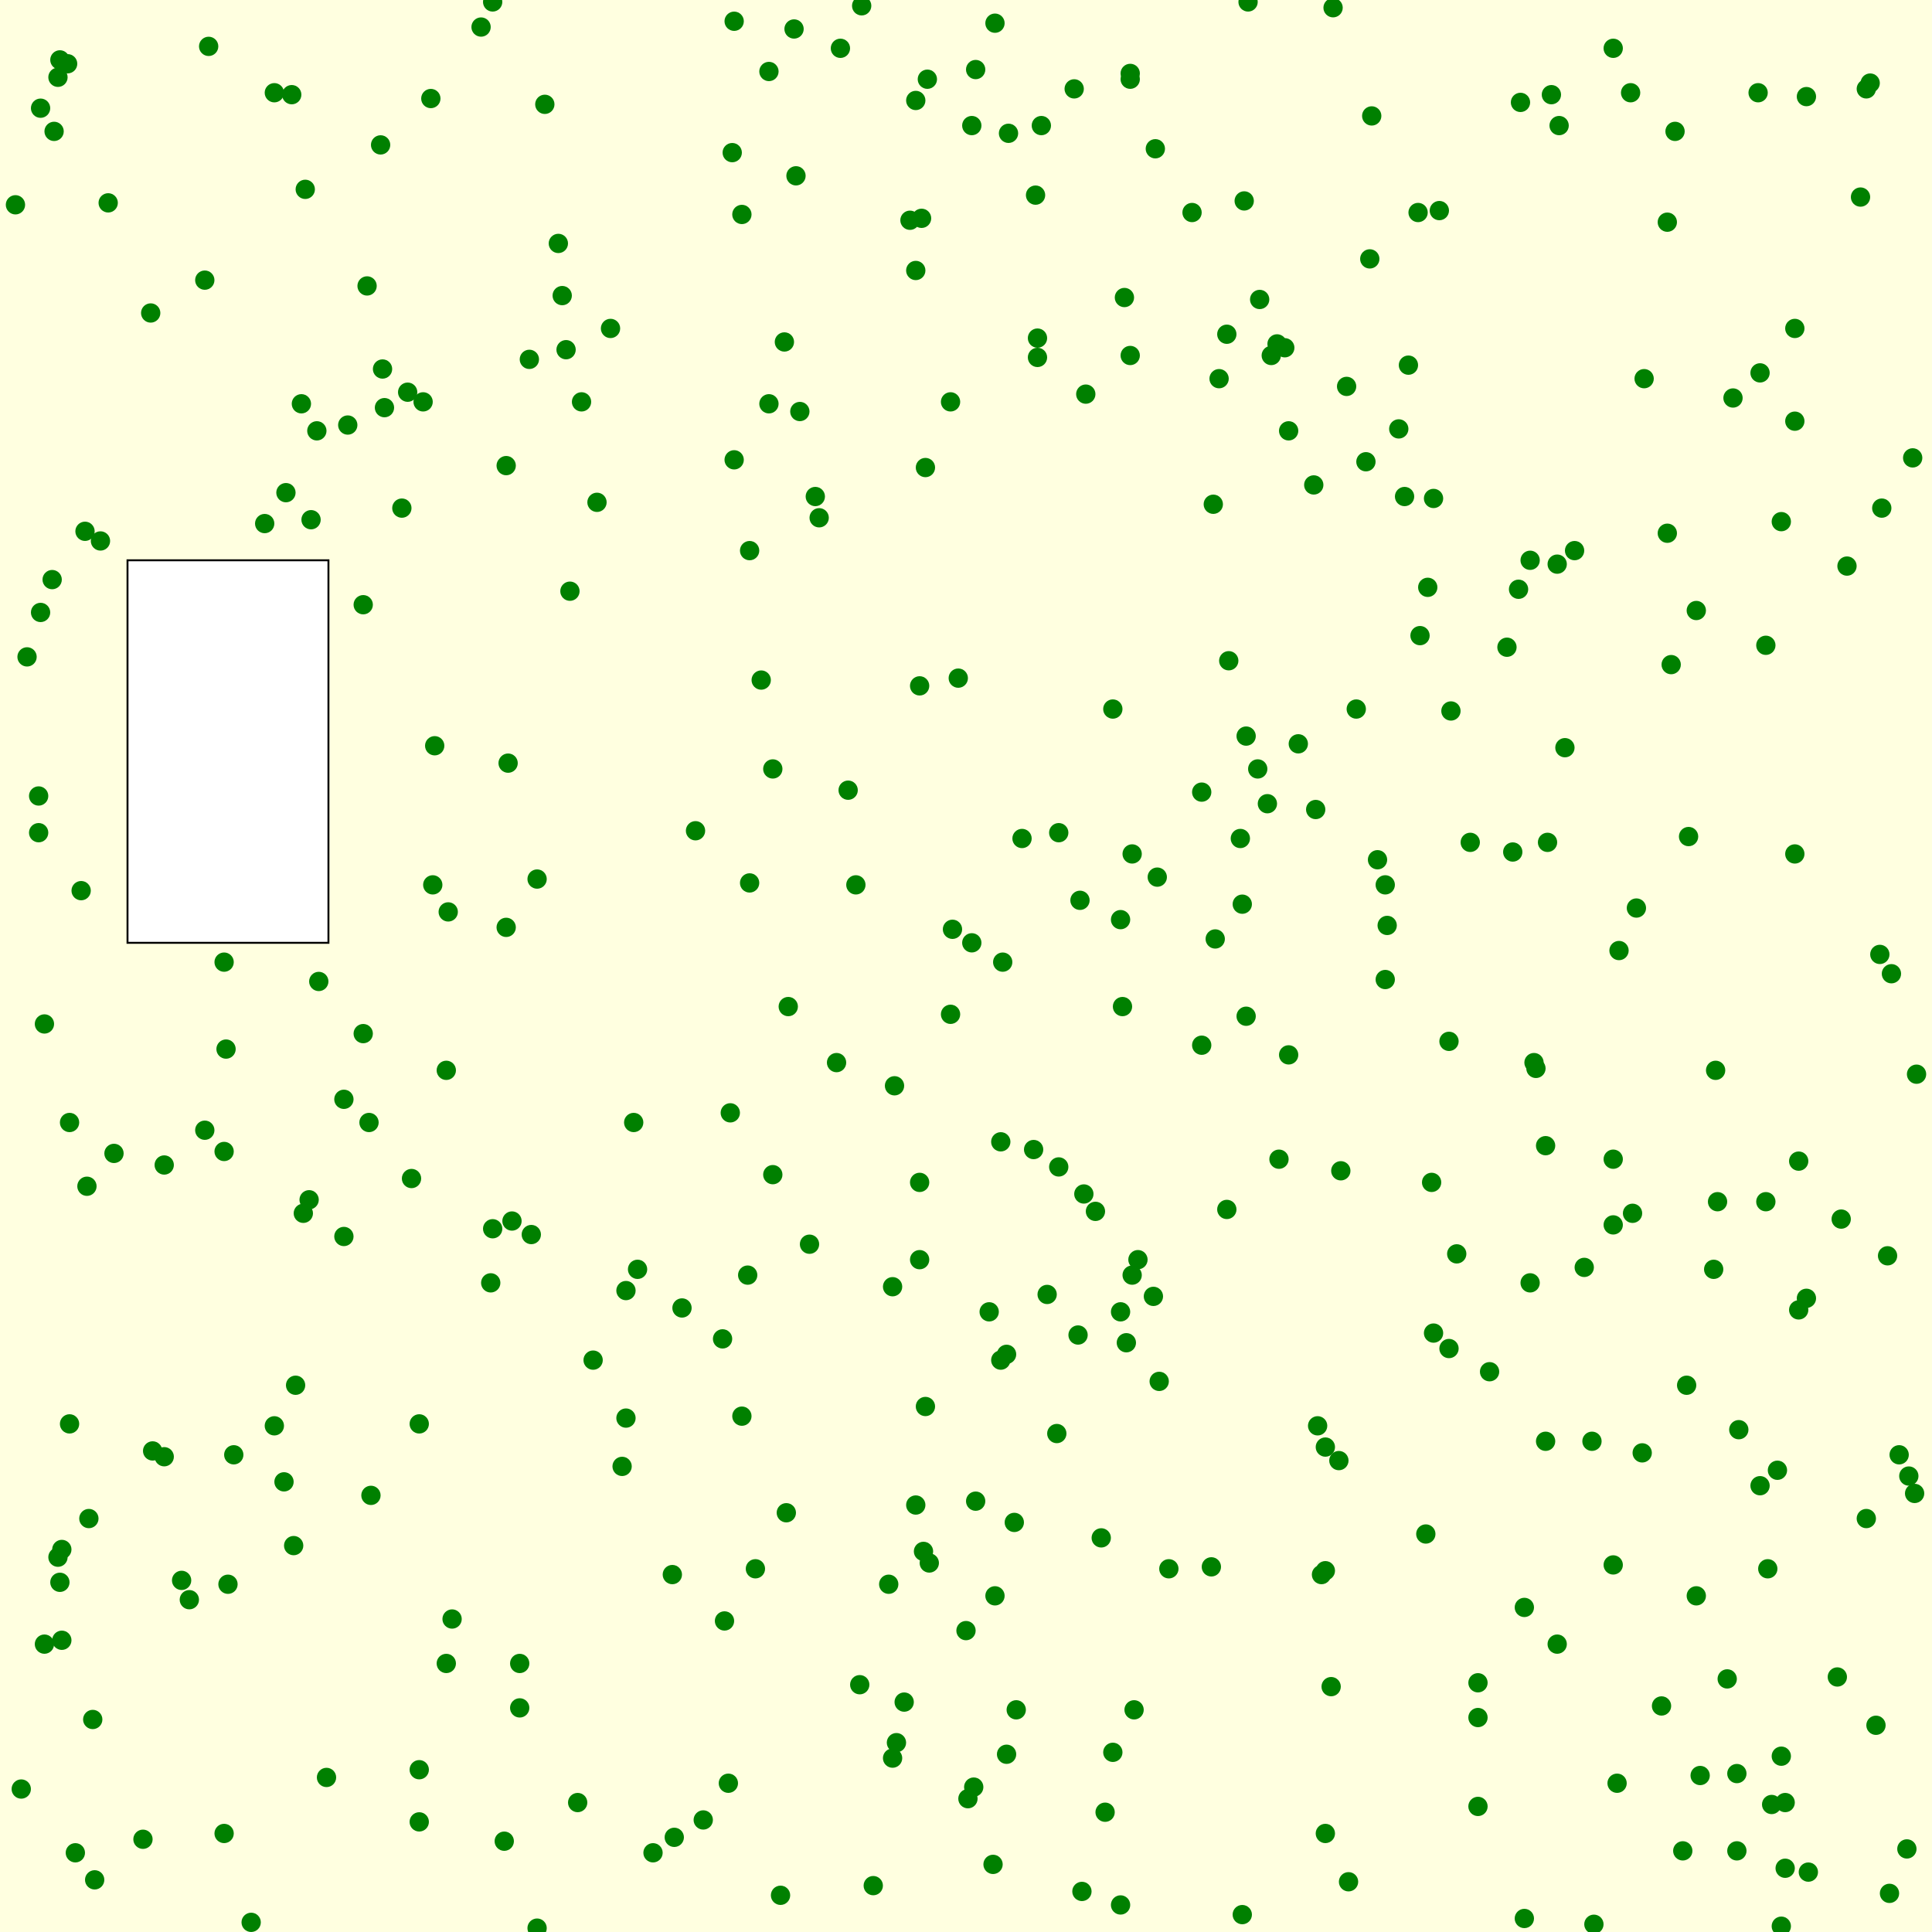 <svg viewBox="0 0 1000 1000" xmlns="http://www.w3.org/2000/svg"><rect x="0" y="0" width="1000" height="1000" fill="lightyellow" stroke="none "/><rect x="66" y="290" width="104" height="198" fill="white" stroke="black "/><circle cx="116" cy="498" r="5" fill="green" stroke="none" /><circle cx="492" cy="525" r="5" fill="green" stroke="none" /><circle cx="46" cy="786" r="5" fill="green" stroke="none" /><circle cx="32" cy="849" r="5" fill="green" stroke="none" /><circle cx="631" cy="196" r="5" fill="green" stroke="none" /><circle cx="672" cy="385" r="5" fill="green" stroke="none" /><circle cx="501" cy="931" r="5" fill="green" stroke="none" /><circle cx="147" cy="767" r="5" fill="green" stroke="none" /><circle cx="968" cy="43" r="5" fill="green" stroke="none" /><circle cx="536" cy="101" r="5" fill="green" stroke="none" /><circle cx="36" cy="737" r="5" fill="green" stroke="none" /><circle cx="745" cy="109" r="5" fill="green" stroke="none" /><circle cx="835" cy="25" r="5" fill="green" stroke="none" /><circle cx="353" cy="677" r="5" fill="green" stroke="none" /><circle cx="635" cy="173" r="5" fill="green" stroke="none" /><circle cx="820" cy="656" r="5" fill="green" stroke="none" /><circle cx="807" cy="65" r="5" fill="green" stroke="none" /><circle cx="837" cy="923" r="5" fill="green" stroke="none" /><circle cx="419" cy="644" r="5" fill="green" stroke="none" /><circle cx="667" cy="546" r="5" fill="green" stroke="none" /><circle cx="542" cy="670" r="5" fill="green" stroke="none" /><circle cx="496" cy="351" r="5" fill="green" stroke="none" /><circle cx="23" cy="851" r="5" fill="green" stroke="none" /><circle cx="987" cy="957" r="5" fill="green" stroke="none" /><circle cx="477" cy="113" r="5" fill="green" stroke="none" /><circle cx="920" cy="761" r="5" fill="green" stroke="none" /><circle cx="526" cy="885" r="5" fill="green" stroke="none" /><circle cx="535" cy="595" r="5" fill="green" stroke="none" /><circle cx="512" cy="679" r="5" fill="green" stroke="none" /><circle cx="130" cy="995" r="5" fill="green" stroke="none" /><circle cx="375" cy="839" r="5" fill="green" stroke="none" /><circle cx="581" cy="521" r="5" fill="green" stroke="none" /><circle cx="990" cy="237" r="5" fill="green" stroke="none" /><circle cx="521" cy="701" r="5" fill="green" stroke="none" /><circle cx="158" cy="98" r="5" fill="green" stroke="none" /><circle cx="652" cy="155" r="5" fill="green" stroke="none" /><circle cx="289" cy="126" r="5" fill="green" stroke="none" /><circle cx="30" cy="806" r="5" fill="green" stroke="none" /><circle cx="231" cy="861" r="5" fill="green" stroke="none" /><circle cx="661" cy="178" r="5" fill="green" stroke="none" /><circle cx="636" cy="342" r="5" fill="green" stroke="none" /><circle cx="694" cy="606" r="5" fill="green" stroke="none" /><circle cx="983" cy="753" r="5" fill="green" stroke="none" /><circle cx="521" cy="908" r="5" fill="green" stroke="none" /><circle cx="479" cy="728" r="5" fill="green" stroke="none" /><circle cx="910" cy="48" r="5" fill="green" stroke="none" /><circle cx="505" cy="36" r="5" fill="green" stroke="none" /><circle cx="349" cy="951" r="5" fill="green" stroke="none" /><circle cx="398" cy="37" r="5" fill="green" stroke="none" /><circle cx="707" cy="239" r="5" fill="green" stroke="none" /><circle cx="643" cy="468" r="5" fill="green" stroke="none" /><circle cx="462" cy="666" r="5" fill="green" stroke="none" /><circle cx="560" cy="979" r="5" fill="green" stroke="none" /><circle cx="801" cy="436" r="5" fill="green" stroke="none" /><circle cx="249" cy="14" r="5" fill="green" stroke="none" /><circle cx="118" cy="820" r="5" fill="green" stroke="none" /><circle cx="750" cy="698" r="5" fill="green" stroke="none" /><circle cx="14" cy="340" r="5" fill="green" stroke="none" /><circle cx="217" cy="916" r="5" fill="green" stroke="none" /><circle cx="518" cy="591" r="5" fill="green" stroke="none" /><circle cx="888" cy="554" r="5" fill="green" stroke="none" /><circle cx="217" cy="737" r="5" fill="green" stroke="none" /><circle cx="400" cy="608" r="5" fill="green" stroke="none" /><circle cx="860" cy="883" r="5" fill="green" stroke="none" /><circle cx="364" cy="942" r="5" fill="green" stroke="none" /><circle cx="52" cy="280" r="5" fill="green" stroke="none" /><circle cx="951" cy="868" r="5" fill="green" stroke="none" /><circle cx="973" cy="494" r="5" fill="green" stroke="none" /><circle cx="324" cy="734" r="5" fill="green" stroke="none" /><circle cx="537" cy="185" r="5" fill="green" stroke="none" /><circle cx="164" cy="223" r="5" fill="green" stroke="none" /><circle cx="735" cy="329" r="5" fill="green" stroke="none" /><circle cx="880" cy="919" r="5" fill="green" stroke="none" /><circle cx="617" cy="110" r="5" fill="green" stroke="none" /><circle cx="988" cy="764" r="5" fill="green" stroke="none" /><circle cx="476" cy="652" r="5" fill="green" stroke="none" /><circle cx="106" cy="145" r="5" fill="green" stroke="none" /><circle cx="702" cy="367" r="5" fill="green" stroke="none" /><circle cx="275" cy="639" r="5" fill="green" stroke="none" /><circle cx="559" cy="466" r="5" fill="green" stroke="none" /><circle cx="929" cy="170" r="5" fill="green" stroke="none" /><circle cx="388" cy="457" r="5" fill="green" stroke="none" /><circle cx="493" cy="481" r="5" fill="green" stroke="none" /><circle cx="599" cy="454" r="5" fill="green" stroke="none" /><circle cx="576" cy="907" r="5" fill="green" stroke="none" /><circle cx="391" cy="812" r="5" fill="green" stroke="none" /><circle cx="36" cy="581" r="5" fill="green" stroke="none" /><circle cx="815" cy="285" r="5" fill="green" stroke="none" /><circle cx="915" cy="812" r="5" fill="green" stroke="none" /><circle cx="929" cy="442" r="5" fill="green" stroke="none" /><circle cx="255" cy="636" r="5" fill="green" stroke="none" /><circle cx="789" cy="993" r="5" fill="green" stroke="none" /><circle cx="492" cy="208" r="5" fill="green" stroke="none" /><circle cx="717" cy="458" r="5" fill="green" stroke="none" /><circle cx="629" cy="486" r="5" fill="green" stroke="none" /><circle cx="161" cy="269" r="5" fill="green" stroke="none" /><circle cx="142" cy="738" r="5" fill="green" stroke="none" /><circle cx="558" cy="691" r="5" fill="green" stroke="none" /><circle cx="680" cy="251" r="5" fill="green" stroke="none" /><circle cx="79" cy="751" r="5" fill="green" stroke="none" /><circle cx="234" cy="838" r="5" fill="green" stroke="none" /><circle cx="643" cy="991" r="5" fill="green" stroke="none" /><circle cx="963" cy="102" r="5" fill="green" stroke="none" /><circle cx="31" cy="31" r="5" fill="green" stroke="none" /><circle cx="911" cy="193" r="5" fill="green" stroke="none" /><circle cx="786" cy="305" r="5" fill="green" stroke="none" /><circle cx="792" cy="664" r="5" fill="green" stroke="none" /><circle cx="85" cy="754" r="5" fill="green" stroke="none" /><circle cx="446" cy="3" r="5" fill="green" stroke="none" /><circle cx="662" cy="600" r="5" fill="green" stroke="none" /><circle cx="899" cy="918" r="5" fill="green" stroke="none" /><circle cx="269" cy="861" r="5" fill="green" stroke="none" /><circle cx="435" cy="25" r="5" fill="green" stroke="none" /><circle cx="751" cy="368" r="5" fill="green" stroke="none" /><circle cx="935" cy="672" r="5" fill="green" stroke="none" /><circle cx="468" cy="881" r="5" fill="green" stroke="none" /><circle cx="742" cy="258" r="5" fill="green" stroke="none" /><circle cx="474" cy="779" r="5" fill="green" stroke="none" /><circle cx="94" cy="818" r="5" fill="green" stroke="none" /><circle cx="265" cy="632" r="5" fill="green" stroke="none" /><circle cx="556" cy="46" r="5" fill="green" stroke="none" /><circle cx="387" cy="660" r="5" fill="green" stroke="none" /><circle cx="476" cy="355" r="5" fill="green" stroke="none" /><circle cx="27" cy="300" r="5" fill="green" stroke="none" /><circle cx="188" cy="313" r="5" fill="green" stroke="none" /><circle cx="795" cy="553" r="5" fill="green" stroke="none" /><circle cx="263" cy="395" r="5" fill="green" stroke="none" /><circle cx="261" cy="953" r="5" fill="green" stroke="none" /><circle cx="74" cy="952" r="5" fill="green" stroke="none" /><circle cx="188" cy="535" r="5" fill="green" stroke="none" /><circle cx="887" cy="657" r="5" fill="green" stroke="none" /><circle cx="899" cy="958" r="5" fill="green" stroke="none" /><circle cx="867" cy="68" r="5" fill="green" stroke="none" /><circle cx="30" cy="40" r="5" fill="green" stroke="none" /><circle cx="398" cy="209" r="5" fill="green" stroke="none" /><circle cx="978" cy="980" r="5" fill="green" stroke="none" /><circle cx="537" cy="175" r="5" fill="green" stroke="none" /><circle cx="562" cy="204" r="5" fill="green" stroke="none" /><circle cx="274" cy="186" r="5" fill="green" stroke="none" /><circle cx="108" cy="24" r="5" fill="green" stroke="none" /><circle cx="929" cy="218" r="5" fill="green" stroke="none" /><circle cx="255" cy="1" r="5" fill="green" stroke="none" /><circle cx="931" cy="601" r="5" fill="green" stroke="none" /><circle cx="586" cy="660" r="5" fill="green" stroke="none" /><circle cx="718" cy="479" r="5" fill="green" stroke="none" /><circle cx="400" cy="398" r="5" fill="green" stroke="none" /><circle cx="384" cy="111" r="5" fill="green" stroke="none" /><circle cx="583" cy="695" r="5" fill="green" stroke="none" /><circle cx="924" cy="933" r="5" fill="green" stroke="none" /><circle cx="742" cy="690" r="5" fill="green" stroke="none" /><circle cx="190" cy="148" r="5" fill="green" stroke="none" /><circle cx="151" cy="49" r="5" fill="green" stroke="none" /><circle cx="783" cy="441" r="5" fill="green" stroke="none" /><circle cx="582" cy="154" r="5" fill="green" stroke="none" /><circle cx="464" cy="902" r="5" fill="green" stroke="none" /><circle cx="307" cy="704" r="5" fill="green" stroke="none" /><circle cx="953" cy="631" r="5" fill="green" stroke="none" /><circle cx="165" cy="508" r="5" fill="green" stroke="none" /><circle cx="476" cy="612" r="5" fill="green" stroke="none" /><circle cx="684" cy="815" r="5" fill="green" stroke="none" /><circle cx="503" cy="488" r="5" fill="green" stroke="none" /><circle cx="580" cy="679" r="5" fill="green" stroke="none" /><circle cx="153" cy="717" r="5" fill="green" stroke="none" /><circle cx="116" cy="949" r="5" fill="green" stroke="none" /><circle cx="739" cy="304" r="5" fill="green" stroke="none" /><circle cx="873" cy="717" r="5" fill="green" stroke="none" /><circle cx="474" cy="52" r="5" fill="green" stroke="none" /><circle cx="328" cy="581" r="5" fill="green" stroke="none" /><circle cx="900" cy="740" r="5" fill="green" stroke="none" /><circle cx="803" cy="49" r="5" fill="green" stroke="none" /><circle cx="622" cy="410" r="5" fill="green" stroke="none" /><circle cx="847" cy="470" r="5" fill="green" stroke="none" /><circle cx="709" cy="134" r="5" fill="green" stroke="none" /><circle cx="844" cy="48" r="5" fill="green" stroke="none" /><circle cx="727" cy="257" r="5" fill="green" stroke="none" /><circle cx="412" cy="91" r="5" fill="green" stroke="none" /><circle cx="738" cy="794" r="5" fill="green" stroke="none" /><circle cx="121" cy="753" r="5" fill="green" stroke="none" /><circle cx="21" cy="317" r="5" fill="green" stroke="none" /><circle cx="644" cy="104" r="5" fill="green" stroke="none" /><circle cx="474" cy="140" r="5" fill="green" stroke="none" /><circle cx="59" cy="597" r="5" fill="green" stroke="none" /><circle cx="198" cy="191" r="5" fill="green" stroke="none" /><circle cx="686" cy="813" r="5" fill="green" stroke="none" /><circle cx="225" cy="386" r="5" fill="green" stroke="none" /><circle cx="974" cy="263" r="5" fill="green" stroke="none" /><circle cx="729" cy="189" r="5" fill="green" stroke="none" /><circle cx="414" cy="213" r="5" fill="green" stroke="none" /><circle cx="935" cy="50" r="5" fill="green" stroke="none" /><circle cx="301" cy="208" r="5" fill="green" stroke="none" /><circle cx="28" cy="68" r="5" fill="green" stroke="none" /><circle cx="156" cy="209" r="5" fill="green" stroke="none" /><circle cx="689" cy="873" r="5" fill="green" stroke="none" /><circle cx="525" cy="788" r="5" fill="green" stroke="none" /><circle cx="374" cy="693" r="5" fill="green" stroke="none" /><circle cx="622" cy="541" r="5" fill="green" stroke="none" /><circle cx="605" cy="812" r="5" fill="green" stroke="none" /><circle cx="825" cy="996" r="5" fill="green" stroke="none" /><circle cx="765" cy="935" r="5" fill="green" stroke="none" /><circle cx="445" cy="872" r="5" fill="green" stroke="none" /><circle cx="213" cy="610" r="5" fill="green" stroke="none" /><circle cx="35" cy="33" r="5" fill="green" stroke="none" /><circle cx="23" cy="530" r="5" fill="green" stroke="none" /><circle cx="378" cy="576" r="5" fill="green" stroke="none" /><circle cx="178" cy="569" r="5" fill="green" stroke="none" /><circle cx="42" cy="461" r="5" fill="green" stroke="none" /><circle cx="966" cy="46" r="5" fill="green" stroke="none" /><circle cx="717" cy="507" r="5" fill="green" stroke="none" /><circle cx="548" cy="604" r="5" fill="green" stroke="none" /><circle cx="529" cy="434" r="5" fill="green" stroke="none" /><circle cx="585" cy="184" r="5" fill="green" stroke="none" /><circle cx="44" cy="275" r="5" fill="green" stroke="none" /><circle cx="148" cy="255" r="5" fill="green" stroke="none" /><circle cx="771" cy="710" r="5" fill="green" stroke="none" /><circle cx="106" cy="585" r="5" fill="green" stroke="none" /><circle cx="835" cy="600" r="5" fill="green" stroke="none" /><circle cx="322" cy="759" r="5" fill="green" stroke="none" /><circle cx="208" cy="263" r="5" fill="green" stroke="none" /><circle cx="406" cy="177" r="5" fill="green" stroke="none" /><circle cx="178" cy="640" r="5" fill="green" stroke="none" /><circle cx="519" cy="498" r="5" fill="green" stroke="none" /><circle cx="741" cy="612" r="5" fill="green" stroke="none" /><circle cx="269" cy="884" r="5" fill="green" stroke="none" /><circle cx="628" cy="261" r="5" fill="green" stroke="none" /><circle cx="586" cy="442" r="5" fill="green" stroke="none" /><circle cx="433" cy="550" r="5" fill="green" stroke="none" /><circle cx="20" cy="431" r="5" fill="green" stroke="none" /><circle cx="481" cy="809" r="5" fill="green" stroke="none" /><circle cx="219" cy="208" r="5" fill="green" stroke="none" /><circle cx="761" cy="436" r="5" fill="green" stroke="none" /><circle cx="780" cy="335" r="5" fill="green" stroke="none" /><circle cx="686" cy="949" r="5" fill="green" stroke="none" /><circle cx="572" cy="938" r="5" fill="green" stroke="none" /><circle cx="646" cy="1" r="5" fill="green" stroke="none" /><circle cx="31" cy="819" r="5" fill="green" stroke="none" /><circle cx="518" cy="704" r="5" fill="green" stroke="none" /><circle cx="384" cy="733" r="5" fill="green" stroke="none" /><circle cx="931" cy="678" r="5" fill="green" stroke="none" /><circle cx="835" cy="634" r="5" fill="green" stroke="none" /><circle cx="724" cy="222" r="5" fill="green" stroke="none" /><circle cx="514" cy="965" r="5" fill="green" stroke="none" /><circle cx="589" cy="652" r="5" fill="green" stroke="none" /><circle cx="792" cy="290" r="5" fill="green" stroke="none" /><circle cx="380" cy="238" r="5" fill="green" stroke="none" /><circle cx="585" cy="38" r="5" fill="green" stroke="none" /><circle cx="878" cy="826" r="5" fill="green" stroke="none" /><circle cx="20" cy="412" r="5" fill="green" stroke="none" /><circle cx="922" cy="909" r="5" fill="green" stroke="none" /><circle cx="39" cy="959" r="5" fill="green" stroke="none" /><circle cx="231" cy="554" r="5" fill="green" stroke="none" /><circle cx="580" cy="476" r="5" fill="green" stroke="none" /><circle cx="152" cy="800" r="5" fill="green" stroke="none" /><circle cx="865" cy="344" r="5" fill="green" stroke="none" /><circle cx="979" cy="504" r="5" fill="green" stroke="none" /><circle cx="211" cy="203" r="5" fill="green" stroke="none" /><circle cx="576" cy="367" r="5" fill="green" stroke="none" /><circle cx="922" cy="270" r="5" fill="green" stroke="none" /><circle cx="180" cy="220" r="5" fill="green" stroke="none" /><circle cx="160" cy="621" r="5" fill="green" stroke="none" /><circle cx="645" cy="526" r="5" fill="green" stroke="none" /><circle cx="587" cy="885" r="5" fill="green" stroke="none" /><circle cx="911" cy="769" r="5" fill="green" stroke="none" /><circle cx="324" cy="668" r="5" fill="green" stroke="none" /><circle cx="394" cy="352" r="5" fill="green" stroke="none" /><circle cx="32" cy="802" r="5" fill="green" stroke="none" /><circle cx="645" cy="381" r="5" fill="green" stroke="none" /><circle cx="45" cy="614" r="5" fill="green" stroke="none" /><circle cx="894" cy="869" r="5" fill="green" stroke="none" /><circle cx="863" cy="276" r="5" fill="green" stroke="none" /><circle cx="56" cy="105" r="5" fill="green" stroke="none" /><circle cx="388" cy="285" r="5" fill="green" stroke="none" /><circle cx="309" cy="260" r="5" fill="green" stroke="none" /><circle cx="956" cy="293" r="5" fill="green" stroke="none" /><circle cx="295" cy="306" r="5" fill="green" stroke="none" /><circle cx="851" cy="196" r="5" fill="green" stroke="none" /><circle cx="561" cy="618" r="5" fill="green" stroke="none" /><circle cx="439" cy="409" r="5" fill="green" stroke="none" /><circle cx="278" cy="998" r="5" fill="green" stroke="none" /><circle cx="889" cy="622" r="5" fill="green" stroke="none" /><circle cx="665" cy="180" r="5" fill="green" stroke="none" /><circle cx="199" cy="211" r="5" fill="green" stroke="none" /><circle cx="547" cy="742" r="5" fill="green" stroke="none" /><circle cx="787" cy="53" r="5" fill="green" stroke="none" /><circle cx="697" cy="200" r="5" fill="green" stroke="none" /><circle cx="379" cy="79" r="5" fill="green" stroke="none" /><circle cx="966" cy="786" r="5" fill="green" stroke="none" /><circle cx="824" cy="746" r="5" fill="green" stroke="none" /><circle cx="874" cy="433" r="5" fill="green" stroke="none" /><circle cx="98" cy="828" r="5" fill="green" stroke="none" /><circle cx="800" cy="593" r="5" fill="green" stroke="none" /><circle cx="191" cy="581" r="5" fill="green" stroke="none" /><circle cx="408" cy="521" r="5" fill="green" stroke="none" /><circle cx="806" cy="292" r="5" fill="green" stroke="none" /><circle cx="681" cy="419" r="5" fill="green" stroke="none" /><circle cx="835" cy="810" r="5" fill="green" stroke="none" /><circle cx="223" cy="51" r="5" fill="green" stroke="none" /><circle cx="686" cy="749" r="5" fill="green" stroke="none" /><circle cx="794" cy="550" r="5" fill="green" stroke="none" /><circle cx="713" cy="445" r="5" fill="green" stroke="none" /><circle cx="462" cy="910" r="5" fill="green" stroke="none" /><circle cx="282" cy="54" r="5" fill="green" stroke="none" /><circle cx="299" cy="933" r="5" fill="green" stroke="none" /><circle cx="765" cy="889" r="5" fill="green" stroke="none" /><circle cx="262" cy="241" r="5" fill="green" stroke="none" /><circle cx="443" cy="458" r="5" fill="green" stroke="none" /><circle cx="49" cy="973" r="5" fill="green" stroke="none" /><circle cx="710" cy="60" r="5" fill="green" stroke="none" /><circle cx="500" cy="844" r="5" fill="green" stroke="none" /><circle cx="658" cy="184" r="5" fill="green" stroke="none" /><circle cx="806" cy="851" r="5" fill="green" stroke="none" /><circle cx="505" cy="777" r="5" fill="green" stroke="none" /><circle cx="157" cy="628" r="5" fill="green" stroke="none" /><circle cx="424" cy="268" r="5" fill="green" stroke="none" /><circle cx="192" cy="774" r="5" fill="green" stroke="none" /><circle cx="480" cy="41" r="5" fill="green" stroke="none" /><circle cx="971" cy="893" r="5" fill="green" stroke="none" /><circle cx="734" cy="110" r="5" fill="green" stroke="none" /><circle cx="789" cy="832" r="5" fill="green" stroke="none" /><circle cx="515" cy="826" r="5" fill="green" stroke="none" /><circle cx="380" cy="11" r="5" fill="green" stroke="none" /><circle cx="316" cy="170" r="5" fill="green" stroke="none" /><circle cx="224" cy="458" r="5" fill="green" stroke="none" /><circle cx="85" cy="603" r="5" fill="green" stroke="none" /><circle cx="922" cy="997" r="5" fill="green" stroke="none" /><circle cx="651" cy="398" r="5" fill="green" stroke="none" /><circle cx="48" cy="890" r="5" fill="green" stroke="none" /><circle cx="504" cy="925" r="5" fill="green" stroke="none" /><circle cx="977" cy="650" r="5" fill="green" stroke="none" /><circle cx="503" cy="65" r="5" fill="green" stroke="none" /><circle cx="254" cy="664" r="5" fill="green" stroke="none" /><circle cx="377" cy="923" r="5" fill="green" stroke="none" /><circle cx="897" cy="206" r="5" fill="green" stroke="none" /><circle cx="478" cy="803" r="5" fill="green" stroke="none" /><circle cx="291" cy="153" r="5" fill="green" stroke="none" /><circle cx="845" cy="628" r="5" fill="green" stroke="none" /><circle cx="585" cy="41" r="5" fill="green" stroke="none" /><circle cx="800" cy="746" r="5" fill="green" stroke="none" /><circle cx="360" cy="430" r="5" fill="green" stroke="none" /><circle cx="878" cy="316" r="5" fill="green" stroke="none" /><circle cx="404" cy="981" r="5" fill="green" stroke="none" /><circle cx="197" cy="75" r="5" fill="green" stroke="none" /><circle cx="169" cy="920" r="5" fill="green" stroke="none" /><circle cx="698" cy="974" r="5" fill="green" stroke="none" /><circle cx="11" cy="926" r="5" fill="green" stroke="none" /><circle cx="463" cy="562" r="5" fill="green" stroke="none" /><circle cx="991" cy="773" r="5" fill="green" stroke="none" /><circle cx="262" cy="480" r="5" fill="green" stroke="none" /><circle cx="522" cy="69" r="5" fill="green" stroke="none" /><circle cx="914" cy="622" r="5" fill="green" stroke="none" /><circle cx="838" cy="492" r="5" fill="green" stroke="none" /><circle cx="936" cy="969" r="5" fill="green" stroke="none" /><circle cx="642" cy="434" r="5" fill="green" stroke="none" /><circle cx="914" cy="334" r="5" fill="green" stroke="none" /><circle cx="750" cy="539" r="5" fill="green" stroke="none" /><circle cx="479" cy="242" r="5" fill="green" stroke="none" /><circle cx="232" cy="472" r="5" fill="green" stroke="none" /><circle cx="142" cy="48" r="5" fill="green" stroke="none" /><circle cx="278" cy="455" r="5" fill="green" stroke="none" /><circle cx="600" cy="715" r="5" fill="green" stroke="none" /><circle cx="293" cy="181" r="5" fill="green" stroke="none" /><circle cx="754" cy="649" r="5" fill="green" stroke="none" /><circle cx="411" cy="15" r="5" fill="green" stroke="none" /><circle cx="635" cy="626" r="5" fill="green" stroke="none" /><circle cx="667" cy="223" r="5" fill="green" stroke="none" /><circle cx="471" cy="114" r="5" fill="green" stroke="none" /><circle cx="810" cy="387" r="5" fill="green" stroke="none" /><circle cx="422" cy="257" r="5" fill="green" stroke="none" /><circle cx="850" cy="752" r="5" fill="green" stroke="none" /><circle cx="407" cy="783" r="5" fill="green" stroke="none" /><circle cx="627" cy="811" r="5" fill="green" stroke="none" /><circle cx="460" cy="820" r="5" fill="green" stroke="none" /><circle cx="597" cy="671" r="5" fill="green" stroke="none" /><circle cx="580" cy="986" r="5" fill="green" stroke="none" /><circle cx="338" cy="959" r="5" fill="green" stroke="none" /><circle cx="863" cy="115" r="5" fill="green" stroke="none" /><circle cx="871" cy="958" r="5" fill="green" stroke="none" /><circle cx="452" cy="976" r="5" fill="green" stroke="none" /><circle cx="548" cy="431" r="5" fill="green" stroke="none" /><circle cx="348" cy="815" r="5" fill="green" stroke="none" /><circle cx="217" cy="943" r="5" fill="green" stroke="none" /><circle cx="515" cy="12" r="5" fill="green" stroke="none" /><circle cx="682" cy="738" r="5" fill="green" stroke="none" /><circle cx="924" cy="967" r="5" fill="green" stroke="none" /><circle cx="992" cy="556" r="5" fill="green" stroke="none" /><circle cx="693" cy="756" r="5" fill="green" stroke="none" /><circle cx="765" cy="871" r="5" fill="green" stroke="none" /><circle cx="8" cy="106" r="5" fill="green" stroke="none" /><circle cx="116" cy="596" r="5" fill="green" stroke="none" /><circle cx="21" cy="56" r="5" fill="green" stroke="none" /><circle cx="78" cy="162" r="5" fill="green" stroke="none" /><circle cx="330" cy="657" r="5" fill="green" stroke="none" /><circle cx="117" cy="543" r="5" fill="green" stroke="none" /><circle cx="539" cy="65" r="5" fill="green" stroke="none" /><circle cx="656" cy="416" r="5" fill="green" stroke="none" /><circle cx="570" cy="796" r="5" fill="green" stroke="none" /><circle cx="137" cy="271" r="5" fill="green" stroke="none" /><circle cx="567" cy="627" r="5" fill="green" stroke="none" /><circle cx="690" cy="4" r="5" fill="green" stroke="none" /><circle cx="598" cy="77" r="5" fill="green" stroke="none" /><circle cx="917" cy="934" r="5" fill="green" stroke="none" /></svg>